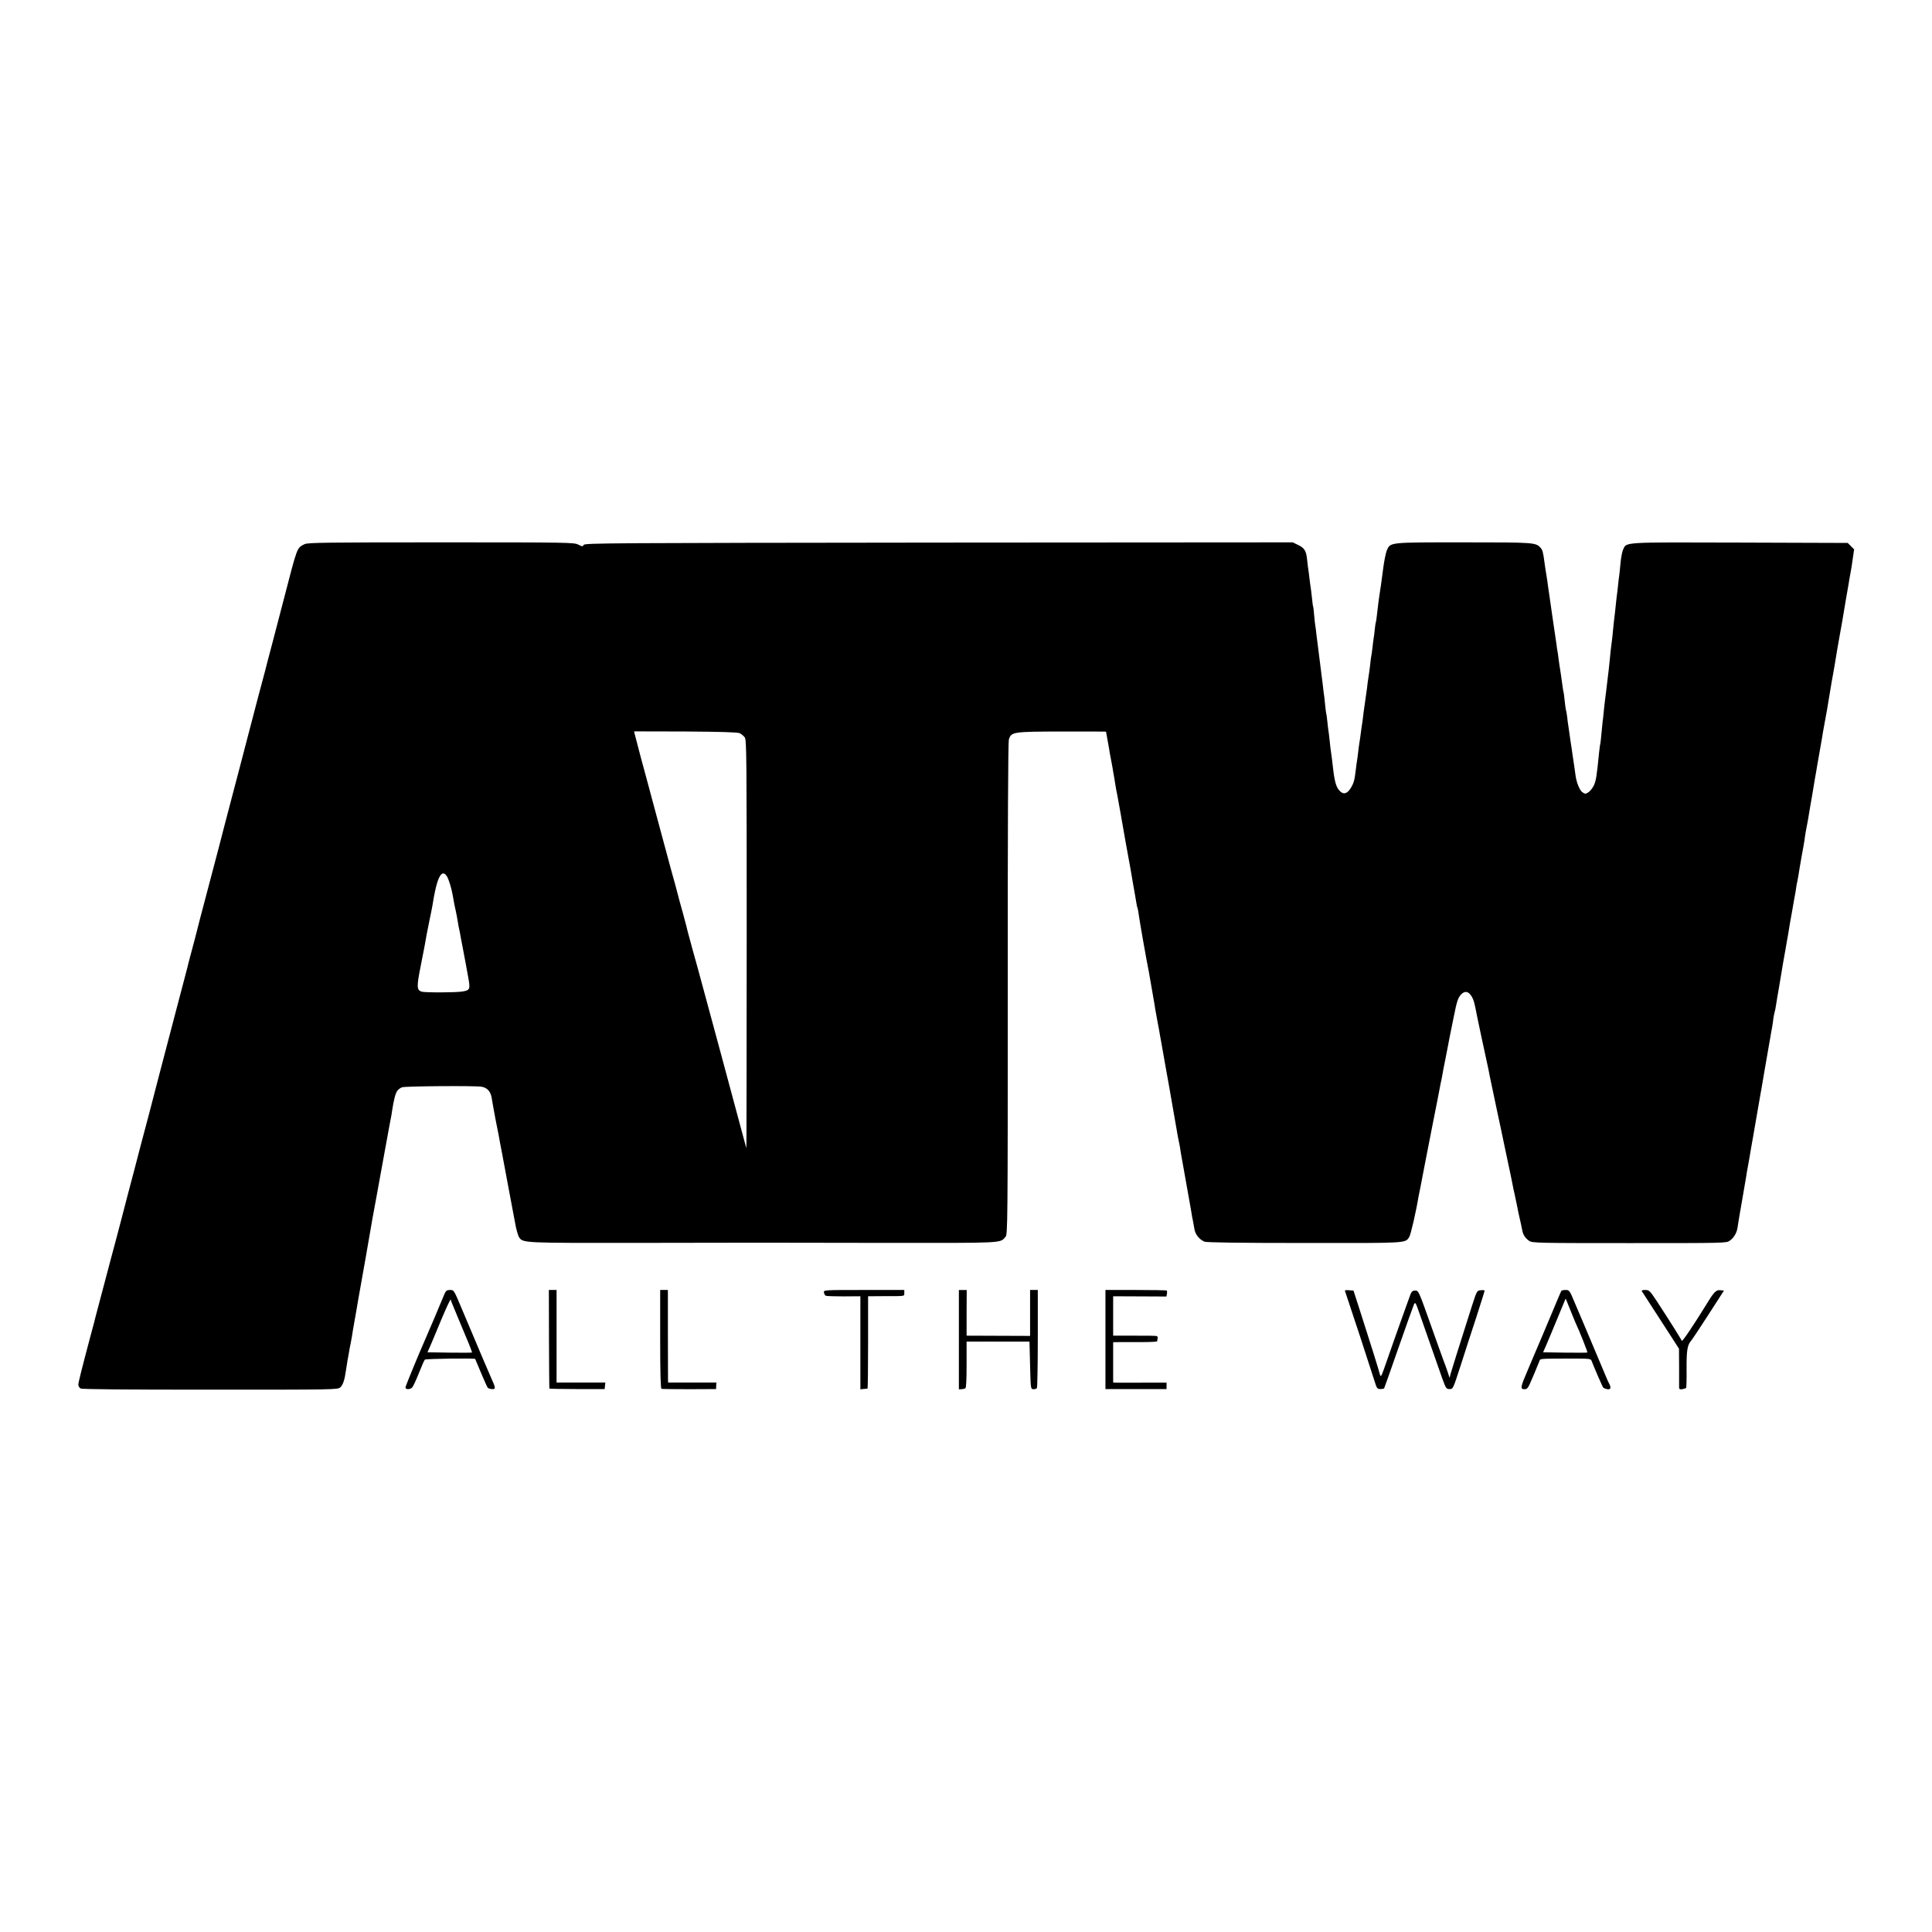<?xml version="1.0" standalone="no"?>
<!DOCTYPE svg PUBLIC "-//W3C//DTD SVG 20010904//EN"
 "http://www.w3.org/TR/2001/REC-SVG-20010904/DTD/svg10.dtd">
<svg version="1.0" xmlns="http://www.w3.org/2000/svg"
 width="1628pt" height="1628pt" viewBox="0 0 1628 1628"
 preserveAspectRatio="xMidYMid meet">
<g transform="translate(0,1628) scale(0.1,-0.1)"
fill="#000000" stroke="none">
<path d="M2567 11695 c-67 -35 -58 -11 -177 -470 -17 -66 -58 -223 -91 -349
-34 -126 -62 -236 -64 -245 -4 -16 -10 -39 -55 -206 -12 -44 -23 -87 -25 -95
-2 -8 -15 -60 -30 -115 -14 -55 -39 -149 -55 -210 -15 -60 -65 -249 -110 -420
-45 -170 -97 -371 -116 -445 -20 -74 -55 -209 -79 -300 -55 -207 -116 -440
-120 -460 -2 -8 -15 -59 -30 -113 -15 -54 -28 -107 -31 -118 -2 -10 -6 -27 -9
-36 -2 -10 -11 -43 -19 -73 -8 -30 -32 -122 -54 -205 -94 -357 -244 -931 -247
-945 -2 -8 -33 -125 -69 -260 -35 -135 -82 -315 -105 -400 -22 -85 -51 -198
-65 -250 -13 -52 -52 -196 -85 -320 -74 -280 -122 -460 -127 -480 -1 -8 -17
-67 -34 -130 -77 -289 -110 -419 -110 -439 0 -11 9 -25 19 -31 13 -7 372 -10
1093 -10 1061 0 1074 0 1096 20 22 20 36 63 46 135 3 22 10 65 15 95 6 30 13
71 16 90 3 19 8 42 10 50 2 8 6 33 10 55 3 22 12 76 20 120 8 44 17 97 21 119
3 21 8 48 10 60 5 26 11 62 65 366 17 96 34 198 39 225 13 77 18 106 55 305
19 102 37 201 40 220 3 19 17 94 30 165 13 72 27 143 29 159 3 16 10 52 15 80
6 28 13 67 15 86 14 91 27 143 43 167 8 12 26 26 41 31 28 10 613 14 669 5 49
-8 79 -41 87 -99 4 -27 9 -56 11 -64 2 -8 6 -31 9 -50 6 -32 13 -72 37 -190 4
-25 17 -94 29 -155 11 -60 36 -195 56 -300 20 -104 44 -234 54 -287 9 -54 25
-109 33 -122 34 -51 24 -50 1027 -49 1128 2 841 2 2010 0 1069 -1 1014 -4
1063 51 18 20 19 94 19 2089 -1 1378 3 2079 9 2101 21 65 30 67 447 68 204 0
372 0 372 -1 0 -1 5 -27 10 -56 6 -30 13 -70 16 -89 2 -19 9 -55 14 -80 5 -25
12 -61 15 -80 3 -19 7 -46 10 -60 3 -14 7 -41 10 -60 7 -45 13 -78 20 -110 4
-20 42 -232 70 -395 17 -97 26 -143 30 -165 3 -14 8 -41 11 -60 3 -19 14 -82
24 -140 11 -58 21 -122 25 -144 3 -21 7 -41 10 -45 2 -4 6 -25 9 -47 6 -50 67
-397 87 -494 5 -25 11 -61 14 -80 3 -19 12 -71 20 -115 8 -44 17 -98 20 -120
4 -22 13 -71 20 -110 8 -38 16 -86 19 -105 3 -19 8 -46 11 -60 2 -14 16 -90
30 -170 14 -80 30 -167 35 -195 9 -51 66 -376 75 -430 3 -16 8 -41 11 -55 3
-14 8 -38 10 -55 2 -16 6 -41 9 -55 7 -36 71 -398 81 -455 2 -16 7 -41 9 -55
7 -35 12 -58 20 -107 7 -45 42 -88 85 -106 17 -7 298 -11 839 -11 876 -1 851
-3 886 50 13 20 58 216 78 339 3 17 8 41 11 55 3 14 8 36 10 50 6 35 93 479
110 565 14 67 40 202 50 255 2 14 7 36 10 50 3 14 8 37 10 51 2 14 13 73 25
130 11 57 23 118 26 134 3 17 8 40 10 53 6 29 10 46 35 172 27 138 37 166 67
195 31 28 60 20 86 -25 15 -25 22 -49 43 -160 6 -32 60 -283 80 -375 9 -38 22
-101 29 -140 8 -38 35 -167 60 -285 26 -118 48 -226 51 -240 3 -14 20 -97 39
-185 19 -88 37 -175 40 -192 3 -18 12 -61 20 -95 8 -35 17 -78 20 -95 3 -18
12 -63 21 -100 9 -38 18 -81 21 -98 6 -39 27 -70 60 -92 25 -17 81 -18 844
-18 815 0 818 0 846 21 37 27 60 69 66 119 3 22 19 121 37 220 17 99 33 194
36 210 2 17 6 41 9 55 3 14 7 39 10 55 3 17 7 40 9 51 2 12 7 39 10 60 4 22
11 65 17 96 17 95 17 98 39 225 11 67 23 132 25 144 3 13 16 91 30 174 26 151
28 165 46 265 6 30 11 64 13 75 2 11 6 36 10 55 3 19 8 51 10 71 3 20 8 42 10
50 3 8 8 32 11 54 3 22 15 92 26 155 11 63 22 128 24 143 2 16 6 40 9 55 3 15
8 43 11 62 4 19 13 73 21 120 9 47 17 96 19 110 2 14 10 64 19 110 8 47 18 99
20 115 3 17 8 41 10 55 3 14 8 43 11 65 3 22 7 47 10 55 2 8 6 33 10 55 3 22
15 92 26 155 12 63 22 124 24 135 3 31 19 123 30 175 2 14 7 41 10 60 3 19 14
85 25 145 10 61 21 126 24 145 3 19 8 45 10 56 2 12 7 39 10 60 4 22 13 75 21
119 8 44 17 96 20 115 3 19 7 46 10 60 3 14 7 39 10 55 3 17 7 41 10 55 3 14
8 41 11 60 3 19 14 85 24 145 10 61 21 126 25 145 3 19 10 58 15 85 5 28 11
66 14 85 3 19 14 85 25 145 11 61 22 124 25 140 22 134 48 284 52 305 2 14 7
39 9 55 3 17 7 41 10 55 3 14 11 62 17 108 l12 83 -27 27 -27 27 -910 3
c-1004 3 -952 6 -983 -60 -8 -18 -18 -71 -22 -118 -4 -47 -9 -94 -11 -105 -2
-11 -6 -45 -9 -75 -3 -30 -7 -68 -10 -85 -2 -16 -7 -57 -10 -90 -3 -33 -8 -73
-10 -90 -2 -16 -7 -57 -10 -90 -3 -33 -7 -73 -9 -90 -13 -100 -17 -135 -20
-175 -3 -25 -7 -67 -10 -95 -12 -99 -16 -131 -21 -175 -3 -25 -7 -61 -10 -80
-3 -19 -7 -63 -11 -98 -3 -35 -7 -71 -9 -80 -1 -9 -6 -55 -10 -102 -4 -47 -9
-87 -10 -90 -2 -3 -6 -35 -10 -70 -20 -204 -26 -242 -46 -282 -11 -21 -30 -45
-44 -54 -23 -15 -27 -15 -49 -1 -25 17 -52 83 -60 147 -2 19 -12 85 -21 145
-8 61 -18 121 -20 135 -4 32 -17 120 -20 140 -2 8 -6 40 -9 70 -4 30 -9 57
-11 60 -1 3 -6 36 -10 75 -4 38 -8 72 -10 75 -1 3 -6 28 -9 55 -11 82 -17 119
-21 145 -3 14 -7 48 -11 75 -3 28 -8 59 -10 70 -2 10 -6 35 -8 55 -3 19 -19
130 -36 245 -16 116 -33 228 -36 250 -2 22 -9 65 -14 95 -5 30 -12 75 -15 100
-12 89 -16 105 -33 124 -41 45 -49 46 -648 46 -633 0 -617 2 -648 -68 -8 -20
-23 -91 -31 -157 -18 -137 -20 -151 -31 -220 -4 -27 -8 -57 -9 -65 -1 -8 -6
-46 -10 -85 -4 -38 -9 -73 -11 -76 -2 -4 -6 -31 -9 -60 -3 -30 -7 -65 -10 -79
-2 -14 -7 -50 -10 -80 -3 -30 -8 -62 -10 -70 -2 -8 -6 -40 -9 -70 -3 -30 -8
-64 -10 -76 -2 -12 -7 -45 -11 -75 -3 -30 -8 -65 -10 -79 -2 -14 -7 -45 -10
-70 -4 -25 -8 -56 -10 -70 -2 -14 -7 -49 -10 -79 -4 -30 -8 -61 -10 -70 -1 -9
-6 -38 -9 -66 -4 -27 -8 -61 -11 -75 -2 -14 -7 -47 -10 -75 -3 -27 -7 -61 -10
-75 -2 -14 -7 -47 -10 -75 -11 -90 -16 -110 -40 -151 -30 -51 -61 -62 -92 -32
-31 29 -45 73 -58 179 -11 94 -17 144 -20 159 -2 8 -6 47 -10 85 -4 39 -9 79
-11 90 -2 11 -6 45 -9 75 -3 30 -7 62 -10 70 -2 8 -6 46 -10 83 -3 37 -8 76
-10 85 -1 9 -6 44 -9 77 -4 33 -9 71 -11 85 -2 14 -6 46 -9 73 -3 26 -9 68
-12 95 -3 26 -7 58 -9 72 -2 14 -7 52 -11 85 -3 33 -8 69 -10 80 -2 11 -7 51
-10 90 -3 38 -7 72 -9 75 -2 3 -6 37 -10 75 -4 39 -9 78 -11 89 -2 10 -6 44
-10 75 -3 31 -8 63 -9 71 -2 8 -6 44 -10 80 -8 80 -22 102 -78 129 l-44 21
-2982 -2 c-2757 -3 -2983 -4 -2992 -19 -8 -16 -12 -15 -46 2 -36 18 -77 19
-1158 19 -958 0 -1124 -2 -1148 -15z m3665 -1593 c15 -6 34 -23 44 -36 15 -24
16 -154 16 -1673 -1 -907 -1 -1679 -2 -1718 l-1 -70 -19 70 c-55 207 -381
1415 -390 1445 -13 43 -80 290 -85 310 -1 8 -19 76 -39 150 -21 74 -39 142
-41 150 -2 8 -13 51 -25 95 -13 44 -35 127 -51 185 -29 109 -120 446 -145 538
-8 28 -20 76 -28 105 -24 84 -113 420 -118 443 l-5 21 431 -1 c298 -2 439 -6
458 -14z m-2467 -1205 c16 -25 39 -98 50 -162 12 -71 16 -89 26 -133 5 -23 12
-59 15 -80 3 -20 7 -44 9 -52 2 -8 7 -30 10 -47 3 -18 14 -78 25 -133 11 -55
22 -115 25 -133 3 -17 13 -70 21 -116 18 -96 14 -106 -50 -116 -56 -9 -317
-10 -344 -1 -41 14 -42 41 -6 221 32 162 42 216 49 260 2 11 12 63 23 115 11
52 23 111 26 130 36 233 76 315 121 247z"/>
<path d="M3746 5378 c-7 -18 -46 -109 -85 -203 -40 -93 -78 -183 -86 -200 -43
-97 -157 -372 -158 -385 -3 -20 39 -21 57 -1 8 9 33 63 56 121 23 58 45 109
50 113 7 8 418 13 424 6 1 -2 24 -56 50 -119 26 -63 52 -119 56 -124 5 -5 20
-10 34 -11 32 -4 33 10 6 68 -18 40 -122 283 -261 614 -64 152 -64 153 -96
153 -27 0 -35 -5 -47 -32z m64 -83 c5 -11 31 -74 58 -140 28 -66 64 -153 81
-194 17 -41 30 -76 28 -78 -2 -2 -88 -2 -189 -1 l-186 3 18 40 c10 22 53 125
96 229 43 103 80 182 82 175 2 -8 7 -23 12 -34z"/>
<path d="M4626 4998 c1 -227 2 -415 3 -418 0 -3 106 -5 234 -5 l232 0 3 28 3
27 -205 0 -206 0 0 390 0 390 -33 0 -32 0 1 -412z"/>
<path d="M5563 4995 c0 -289 4 -415 11 -418 6 -2 112 -3 235 -3 l225 1 1 28 2
27 -204 0 -203 0 -1 23 c0 12 -1 187 -1 390 l0 367 -33 0 -32 0 0 -415z"/>
<path d="M6943 5389 c2 -11 8 -24 14 -27 6 -4 75 -6 152 -6 l141 1 0 -392 0
-392 28 3 c15 1 29 2 32 3 3 1 5 176 5 390 l0 388 135 1 c183 0 170 -2 170 27
l0 25 -340 0 c-339 0 -340 0 -337 -21z"/>
<path d="M8080 4992 l0 -419 23 1 c12 1 27 4 32 8 7 4 10 79 10 200 l0 193
265 0 265 0 5 -200 c5 -199 5 -200 28 -201 12 -1 26 4 30 10 3 6 7 194 7 419
l0 407 -32 0 -33 0 0 -193 0 -194 -267 1 -268 1 0 193 1 192 -33 0 -33 0 0
-418z"/>
<path d="M9315 4993 l0 -418 258 0 257 0 0 27 0 27 -197 0 c-109 -1 -210 0
-225 0 l-28 1 0 170 0 170 68 1 c37 0 120 0 185 0 64 0 117 3 118 7 0 4 2 15
4 24 2 9 -2 18 -8 20 -7 2 -92 4 -189 3 l-178 0 0 166 0 166 224 -1 225 -1 4
22 c2 13 2 25 -1 28 -3 3 -121 5 -261 5 l-256 0 0 -417z"/>
<path d="M11333 5403 c2 -4 59 -177 127 -383 67 -206 127 -391 133 -410 10
-29 17 -35 39 -35 15 1 29 3 31 5 2 3 57 158 122 345 65 187 124 351 130 364
11 21 14 16 44 -70 66 -189 163 -466 194 -554 31 -85 34 -90 62 -90 29 0 29 1
92 195 34 107 94 292 133 410 38 119 70 219 70 224 0 4 -15 6 -32 4 -33 -3
-33 -4 -75 -133 -104 -327 -172 -543 -180 -573 l-8 -33 -19 58 c-11 32 -25 72
-32 88 -6 17 -57 156 -111 310 -98 276 -100 280 -127 280 -23 0 -31 -7 -42
-35 -20 -54 -151 -420 -202 -569 -44 -126 -47 -131 -55 -100 -8 34 -87 285
-175 559 l-47 145 -39 3 c-21 2 -36 0 -33 -5z"/>
<path d="M13157 5403 c-3 -5 -17 -37 -32 -73 -50 -121 -187 -444 -251 -594
-65 -152 -67 -164 -21 -162 17 1 28 18 54 81 19 44 39 91 44 105 6 14 15 35
20 48 10 25 -12 23 266 24 154 0 168 -1 174 -18 21 -55 92 -220 99 -227 4 -4
19 -10 33 -13 29 -5 35 11 18 44 -5 9 -16 33 -24 52 -8 19 -52 123 -97 230
-45 107 -90 213 -99 235 -10 22 -40 93 -67 157 -48 116 -50 118 -81 118 -17 0
-34 -3 -36 -7z m123 -278 c26 -53 100 -239 96 -242 -1 -2 -86 -2 -188 -1
l-185 3 22 50 c12 28 55 129 95 227 l73 176 39 -96 c21 -54 43 -106 48 -117z"/>
<path d="M13836 5398 c4 -7 49 -76 99 -153 50 -77 119 -183 152 -235 l61 -95
1 -155 c0 -85 0 -163 0 -173 1 -13 7 -16 27 -13 15 3 29 8 32 10 3 3 5 77 4
163 -1 155 7 200 38 235 7 7 72 105 145 218 l132 205 -31 3 c-34 4 -52 -13
-111 -110 -123 -199 -210 -328 -214 -316 -4 13 -94 156 -208 331 -61 92 -66
97 -99 97 -26 0 -33 -3 -28 -12z"/>
</g>
</svg>
